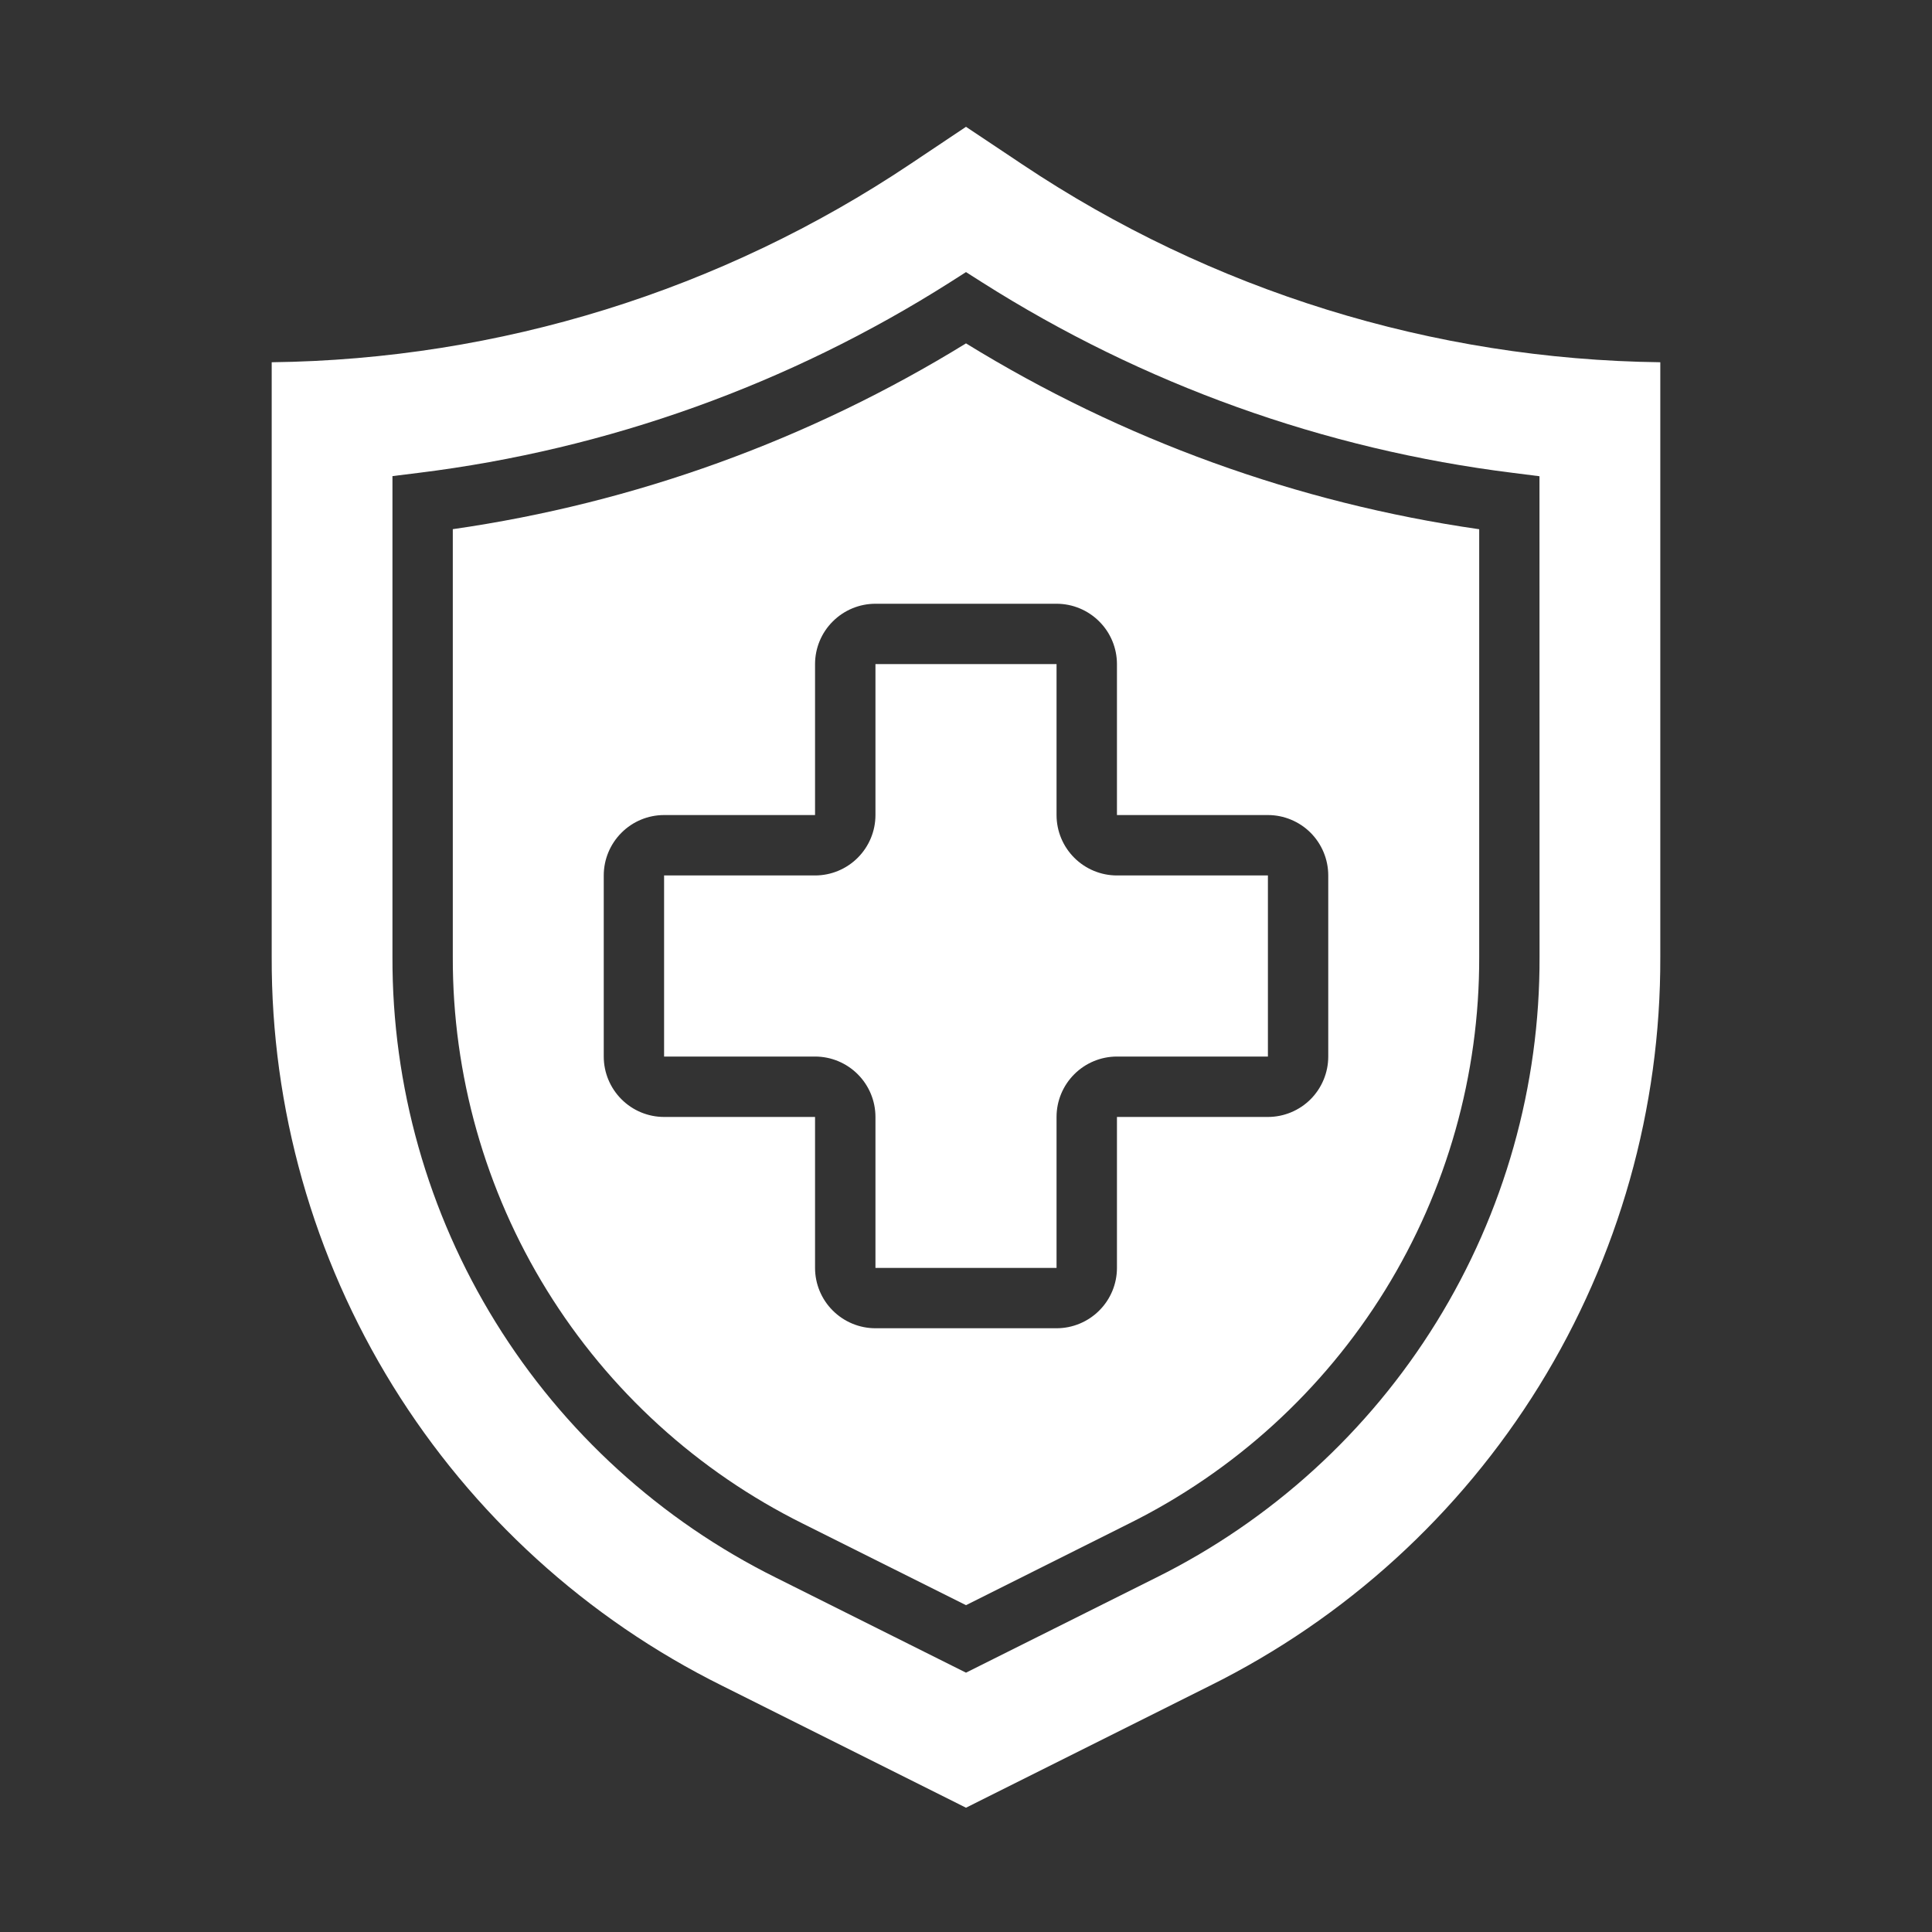 <svg width="30" height="30" viewBox="0 0 30 30" fill="none" xmlns="http://www.w3.org/2000/svg">
<rect x="0" y="0" width="30" height="30" fill="#333333" stroke="none"/>
<path d="M13.594 17.344V19.688H16.406V17.344C16.406 17.095 16.505 16.857 16.681 16.681C16.857 16.505 17.095 16.406 17.344 16.406H19.688V13.594H17.344C17.095 13.594 16.857 13.495 16.681 13.319C16.505 13.143 16.406 12.905 16.406 12.656V10.312H13.594V12.656C13.594 12.905 13.495 13.143 13.319 13.319C13.143 13.495 12.905 13.594 12.656 13.594H10.312V16.406H12.656C12.905 16.406 13.143 16.505 13.319 16.681C13.495 16.857 13.594 17.095 13.594 17.344Z" fill="white"/>
<path d="M15 5.332C12.569 6.829 9.857 7.811 7.031 8.217V14.859C7.026 16.688 7.532 18.482 8.494 20.038C9.456 21.594 10.834 22.849 12.473 23.662L15 24.925L17.527 23.66C19.166 22.847 20.544 21.592 21.506 20.037C22.467 18.482 22.974 16.688 22.969 14.859V8.218C20.143 7.811 17.431 6.829 15 5.332ZM20.625 16.406C20.625 16.655 20.526 16.893 20.351 17.069C20.175 17.245 19.936 17.344 19.688 17.344H17.344V19.688C17.344 19.936 17.245 20.175 17.069 20.35C16.893 20.526 16.655 20.625 16.406 20.625H13.594C13.345 20.625 13.107 20.526 12.931 20.35C12.755 20.175 12.656 19.936 12.656 19.688V17.344H10.312C10.064 17.344 9.825 17.245 9.65 17.069C9.474 16.893 9.375 16.655 9.375 16.406V13.594C9.375 13.345 9.474 13.107 9.65 12.931C9.825 12.755 10.064 12.656 10.312 12.656H12.656V10.312C12.656 10.064 12.755 9.825 12.931 9.65C13.107 9.474 13.345 9.375 13.594 9.375H16.406C16.655 9.375 16.893 9.474 17.069 9.65C17.245 9.825 17.344 10.064 17.344 10.312V12.656H19.688C19.936 12.656 20.175 12.755 20.351 12.931C20.526 13.107 20.625 13.345 20.625 13.594V16.406Z" fill="white"/>
<path d="M15.878 2.555L15 1.969L14.14 2.544C11.202 4.512 7.755 5.582 4.219 5.625V14.859C4.211 17.211 4.863 19.518 6.099 21.518C7.336 23.518 9.108 25.132 11.215 26.177L15 28.07L18.785 26.177C20.892 25.132 22.664 23.518 23.901 21.518C25.137 19.518 25.789 17.211 25.781 14.859V5.625C22.252 5.582 18.812 4.515 15.878 2.555ZM23.906 14.859C23.913 16.863 23.358 18.828 22.304 20.532C21.251 22.235 19.741 23.61 17.947 24.5L15 25.973L12.053 24.5C10.259 23.61 8.749 22.235 7.696 20.532C6.642 18.828 6.088 16.863 6.094 14.859V7.393L6.504 7.342C9.438 6.979 12.255 5.968 14.751 4.384L15 4.225L15.25 4.384C17.746 5.968 20.561 6.979 23.495 7.343L23.905 7.395L23.906 14.859Z" fill="white"/>
</svg>
